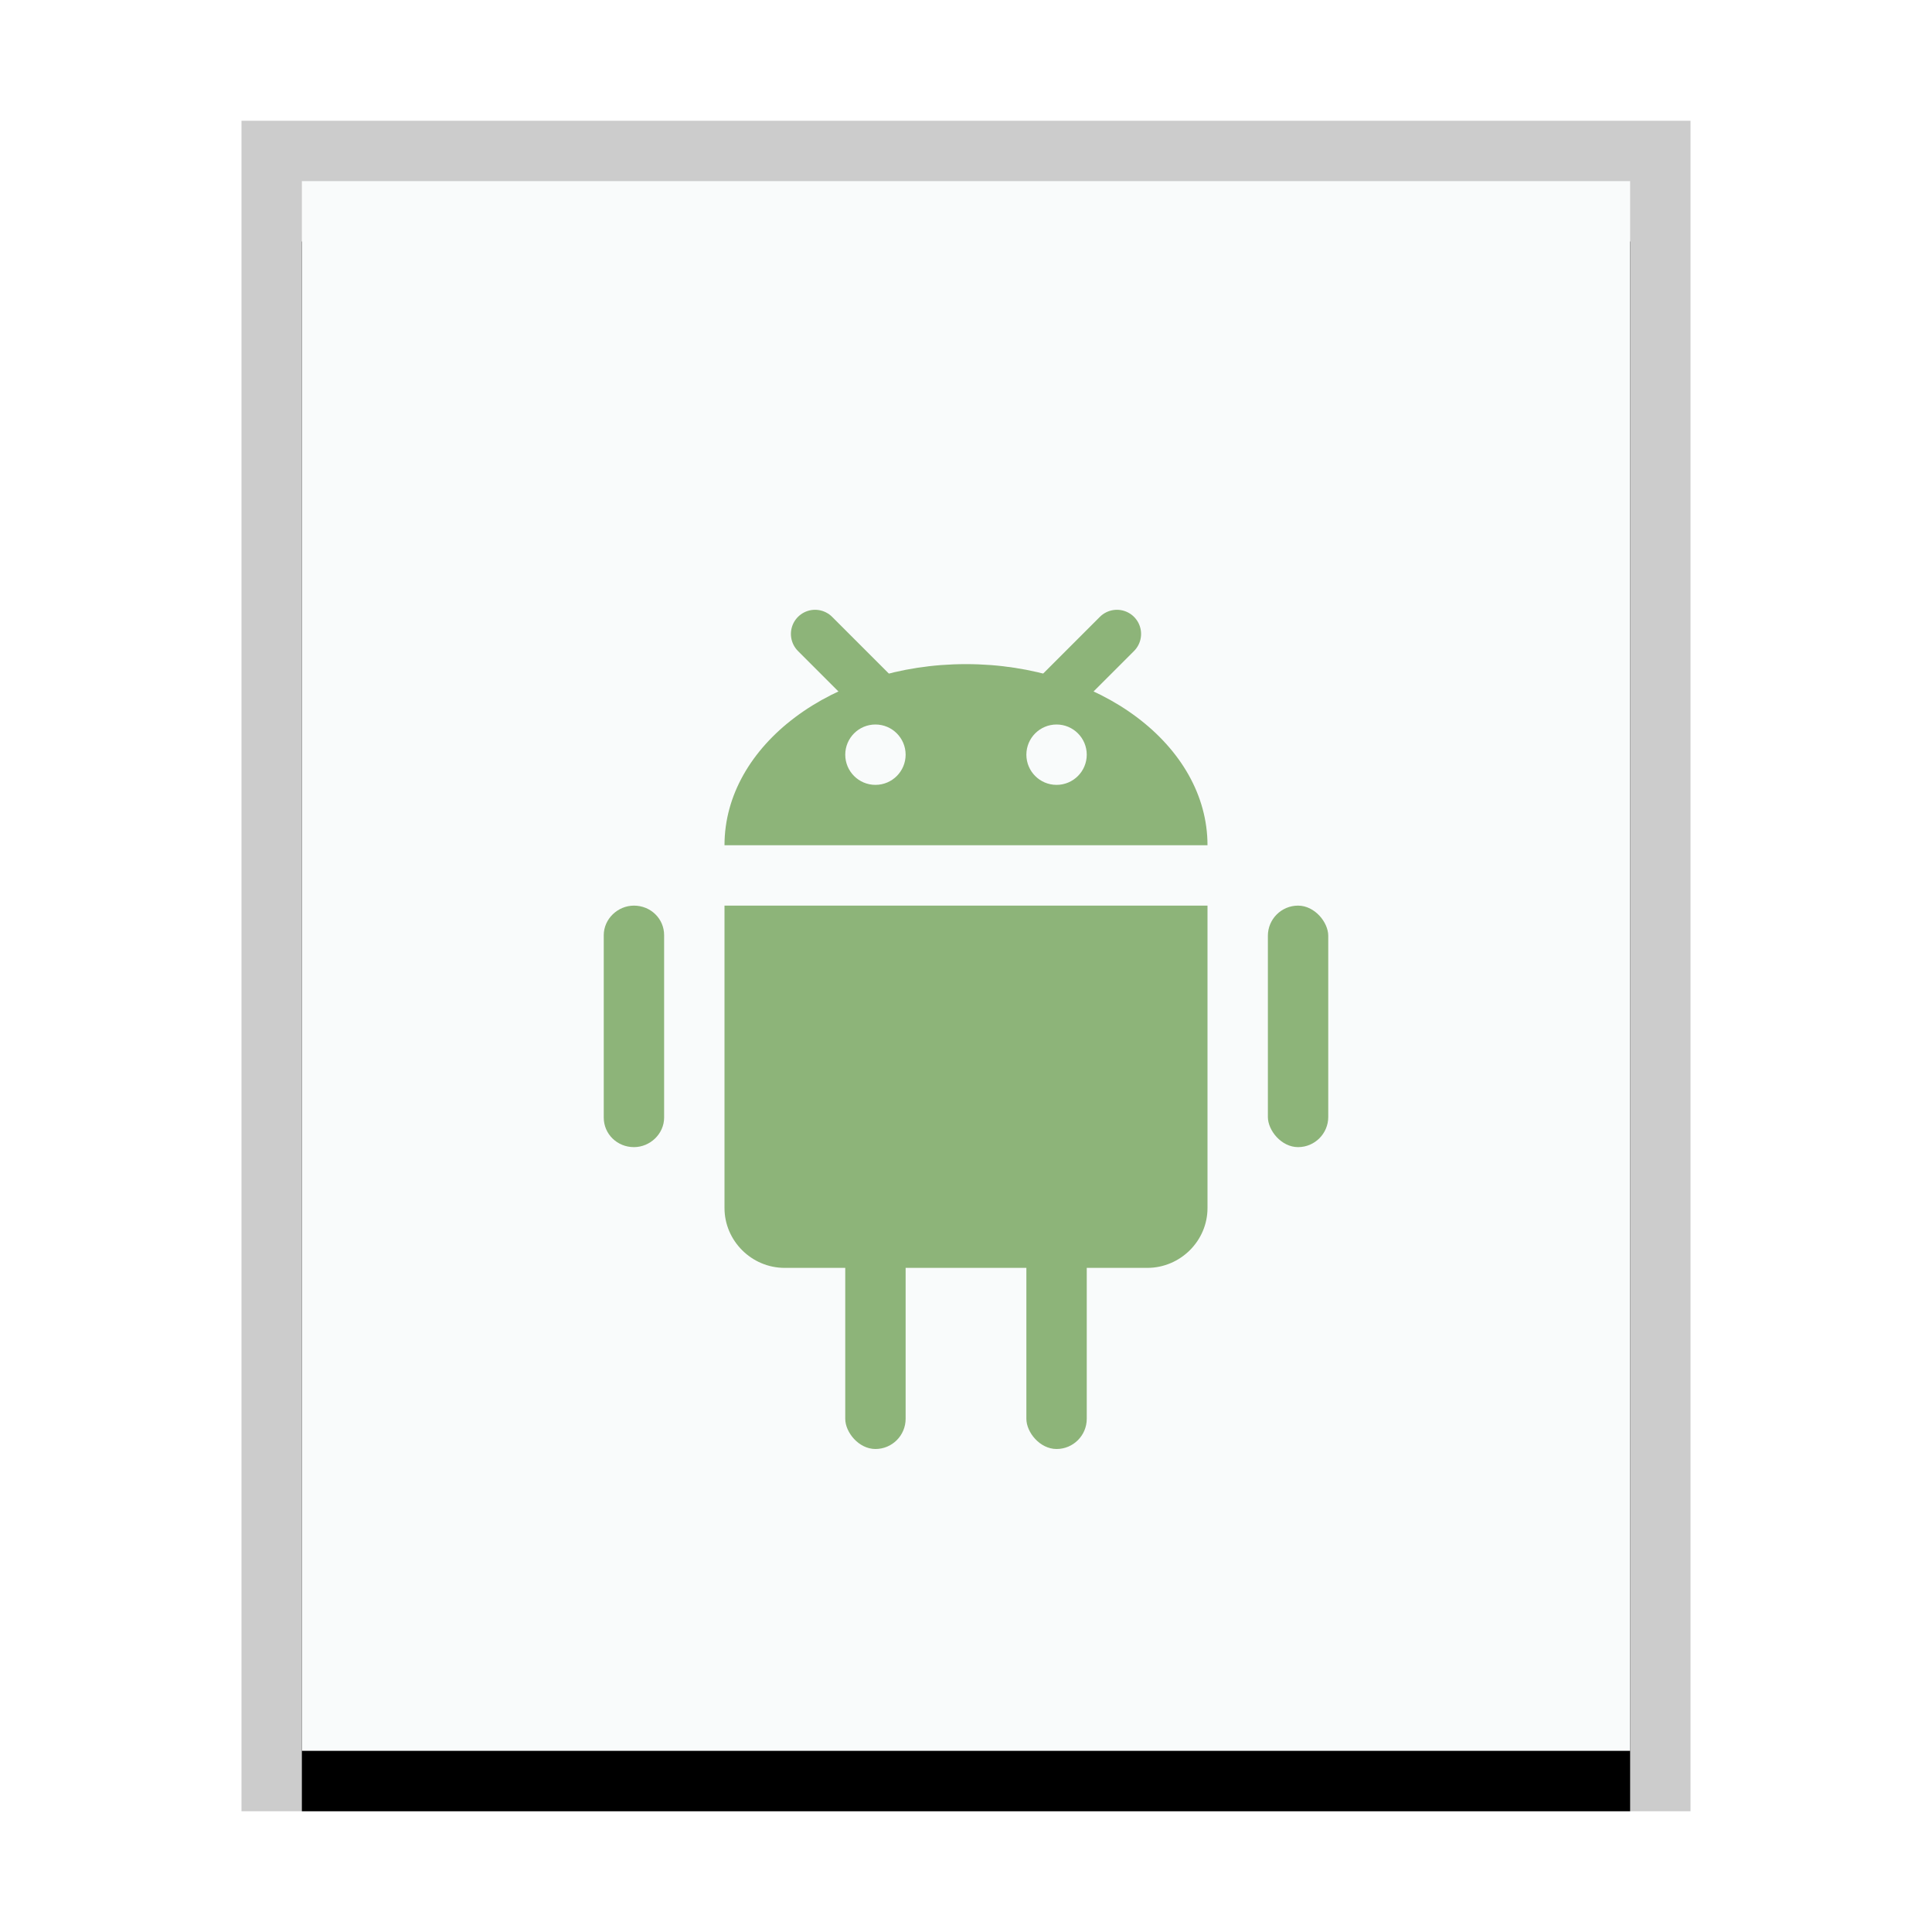 <svg xmlns="http://www.w3.org/2000/svg" xmlns:xlink="http://www.w3.org/1999/xlink" width="32" height="32" viewBox="0 0 32 32">
  <defs>
    <rect id="vnd.android.package-archive-b" width="22" height="26" x="1" y="1"/>
    <filter id="vnd.android.package-archive-a" width="118.2%" height="115.4%" x="-9.1%" y="-3.8%" filterUnits="objectBoundingBox">
      <feOffset dy="1" in="SourceAlpha" result="shadowOffsetOuter1"/>
      <feGaussianBlur in="shadowOffsetOuter1" result="shadowBlurOuter1" stdDeviation=".5"/>
      <feColorMatrix in="shadowBlurOuter1" values="0 0 0 0 0   0 0 0 0 0   0 0 0 0 0  0 0 0 0.2 0"/>
    </filter>
  </defs>
  <g fill="none" fill-rule="evenodd">
    <g transform="translate(4 2)">
      <use fill="#000" filter="url(#vnd.android.package-archive-a)" xlink:href="#vnd.android.package-archive-b"/>
      <use fill="#F9FBFB" xlink:href="#vnd.android.package-archive-b"/>
      <path fill="#000" fill-opacity=".2" fill-rule="nonzero" d="M24,0 L0,0 L0,28 L24,28 L24,0 Z M23,1 L23,27 L1,27 L1,1 L23,1 Z"/>
    </g>
    <g transform="translate(10 10.5)">
      <path fill="#8DB479" d="M2,4.5 L10,4.5 L10,9.509 C10,10.056 9.547,10.5 9.003,10.5 L2.997,10.5 C2.446,10.5 2,10.049 2,9.509 L2,4.5 Z"/>
      <rect width="1" height="8" x="4" y="5.5" fill="#8DB479" rx=".5"/>
      <path fill="#8DB479" d="M0,4.99 C0,4.72 0.232,4.5 0.5,4.5 L0.5,4.5 C0.776,4.5 1,4.715 1,4.99 L1,8.01 C1,8.28 0.768,8.5 0.5,8.5 L0.5,8.5 C0.224,8.5 0,8.285 0,8.01 L0,4.99 Z"/>
      <rect width="1" height="4" x="11" y="4.5" fill="#8DB479" rx=".5"/>
      <rect width="1" height="8" x="7" y="5.5" fill="#8DB479" rx=".5"/>
      <path fill="#8DB479" d="M2,3.5 C2,1.843 3.791,0.5 6,0.5 C8.209,0.5 10,1.843 10,3.5 L2,3.5 Z M4.5,2.5 C4.776,2.5 5,2.276 5,2 C5,1.724 4.776,1.5 4.5,1.5 C4.224,1.5 4,1.724 4,2 C4,2.276 4.224,2.5 4.5,2.5 Z M7.5,2.5 C7.776,2.5 8,2.276 8,2 C8,1.724 7.776,1.5 7.5,1.5 C7.224,1.5 7,1.724 7,2 C7,2.276 7.224,2.5 7.5,2.5 Z"/>
      <line x1="3.5" x2="4.5" y2="1" stroke="#8DB479" stroke-linecap="round" stroke-linejoin="round" stroke-width=".8"/>
      <line x1="7.5" x2="8.5" y2="1" stroke="#8DB479" stroke-linecap="round" stroke-linejoin="round" stroke-width=".8" transform="matrix(-1 0 0 1 16 0)"/>
    </g>
  </g>
</svg>
